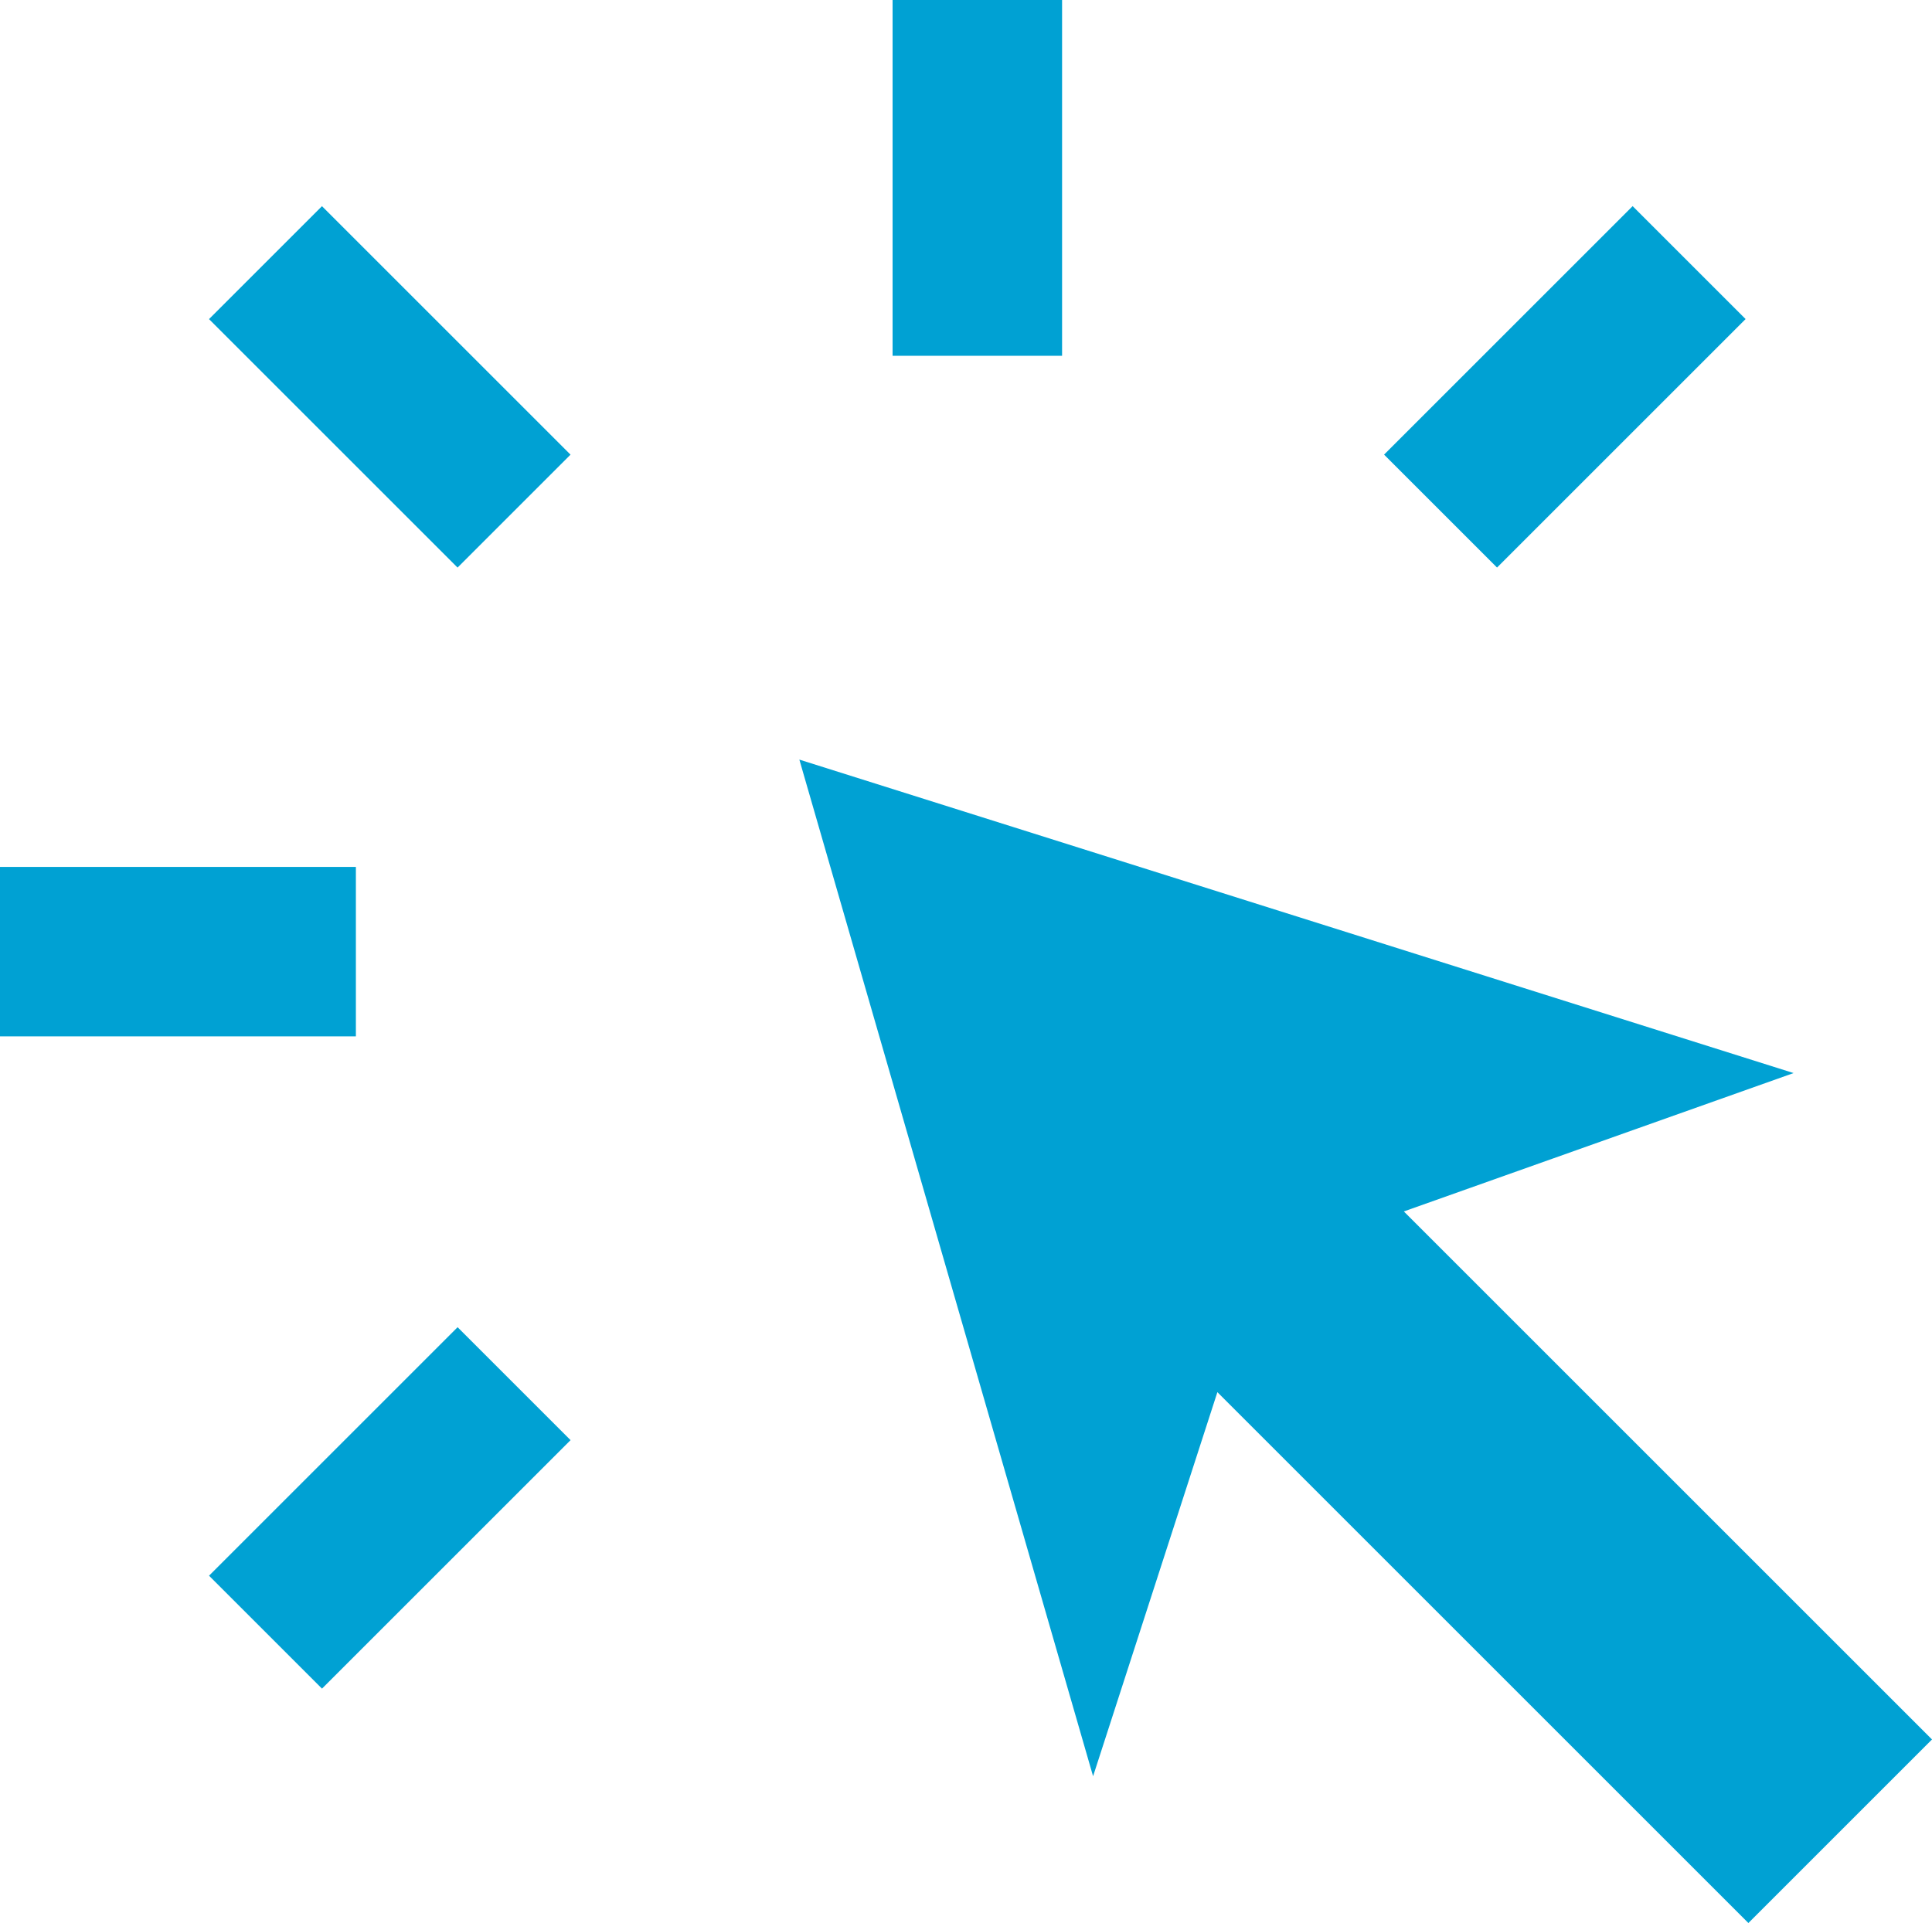 <?xml version="1.0" encoding="UTF-8"?>
<svg id="Calque_1" data-name="Calque 1" xmlns="http://www.w3.org/2000/svg" viewBox="0 0 291.58 290.3">
  <defs>
    <style>
      .cls-1 {
        fill: #00a1d3;
      }
    </style>
  </defs>
  <rect class="cls-1" x="46.77" y="31.88" width="24.11" height="53.05" transform="translate(-24.07 58.7) rotate(-45)"/>
  <rect class="cls-1" x="32.3" y="215.58" width="53.05" height="24.11" transform="translate(-143.73 108.27) rotate(-45)"/>
  <rect class="cls-1" x="134.71" y="0" width="25.58" height="53.71"/>
  <rect class="cls-1" x="209.64" y="46.34" width="53.05" height="24.11" transform="translate(27.88 184.1) rotate(-45)"/>
  <polygon class="cls-1" points="183.73 210.16 263.87 290.3 291.58 262.59 211.87 182.88 270.69 161.99 120.64 114.67 164.97 268.14 183.73 210.16"/>
  <rect class="cls-1" x="0" y="130.87" width="53.71" height="25.58"/>
</svg>